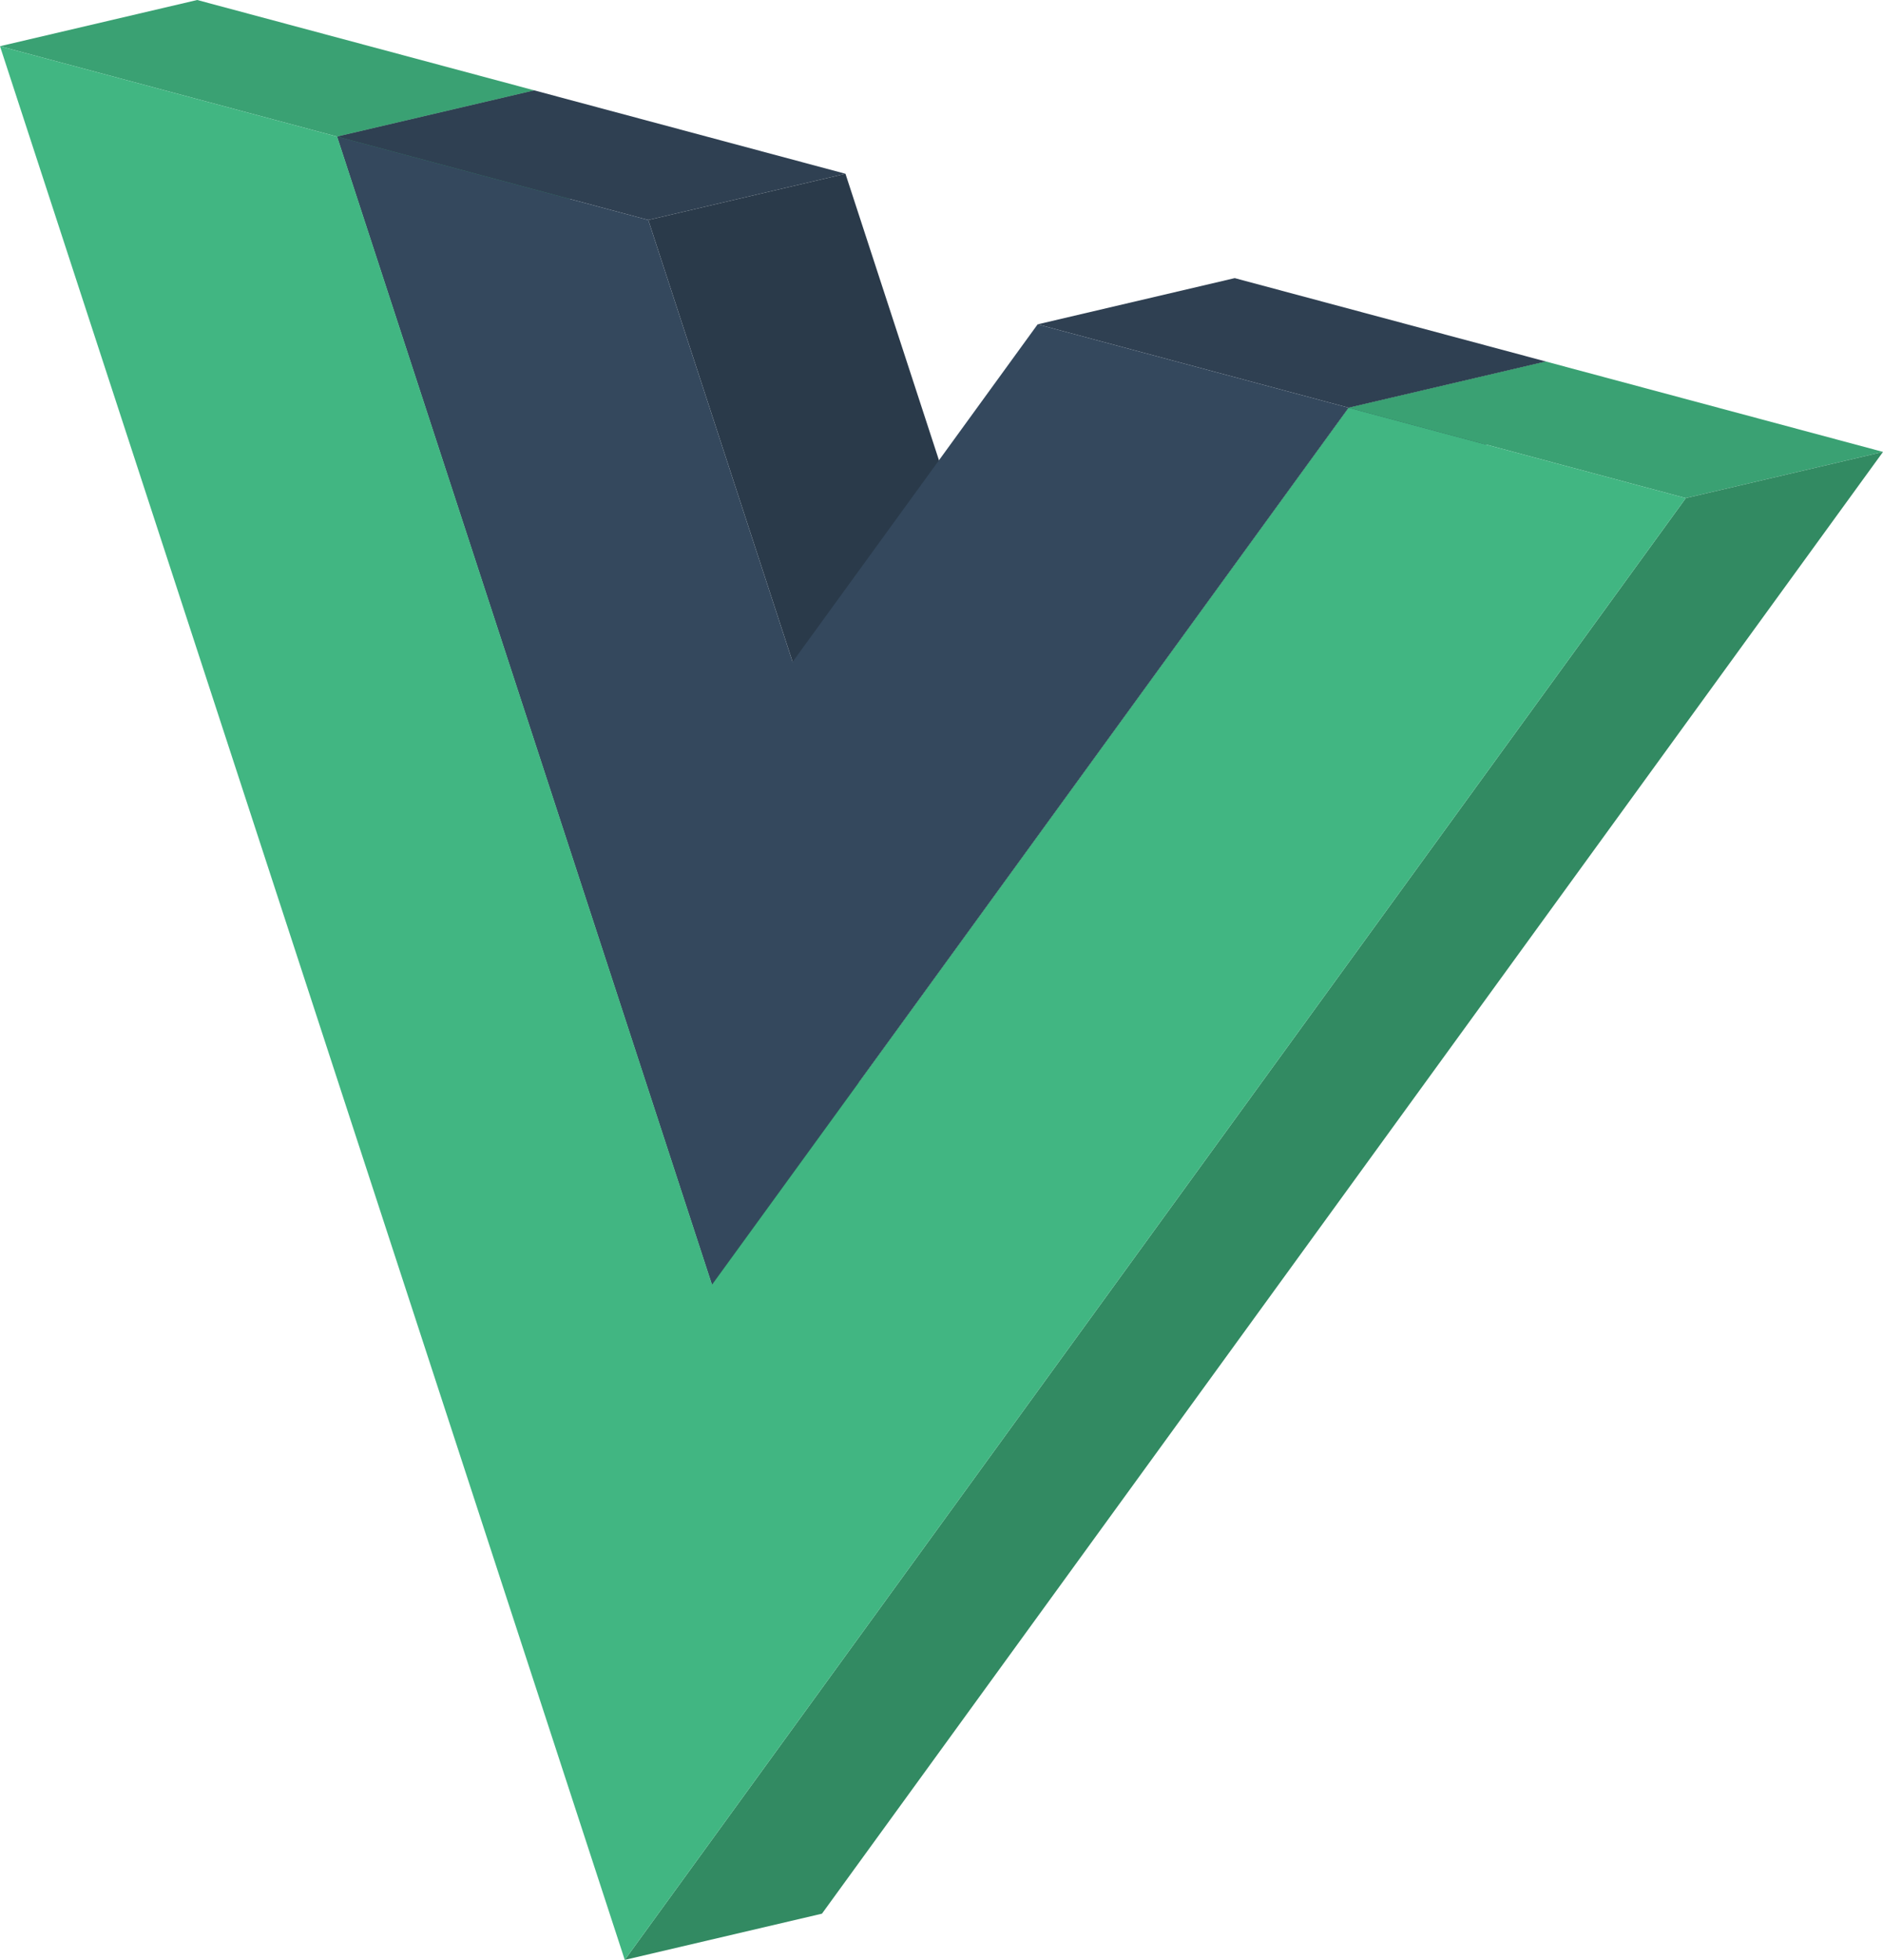 <svg xmlns="http://www.w3.org/2000/svg" viewBox="0 0 183.43 190.83"><defs><style>.a{fill:#3aa173;}.b{fill:#349167;}.c{fill:#2f4052;}.d{fill:#2a3a4a;}.e{fill:#34485d;}.f{fill:#283747;}.g{fill:#328a62;}.h{fill:#41b682;}</style></defs><title>logo2</title><polygon class="a" points="0 4.5 19.21 0 52.05 8.8 32.84 13.3 0 4.5"/><polygon class="b" points="32.84 13.3 52.05 8.8 88.57 120.59 69.36 125.09 32.84 13.3"/><polygon class="c" points="32.84 13.3 52.05 8.8 82.36 16.92 63.15 21.42 32.84 13.3"/><polygon class="d" points="63.15 21.42 82.36 16.92 96.41 59.95 77.21 64.45 63.15 21.42"/><polygon class="c" points="101.08 31.58 120.28 27.08 150.59 35.2 131.38 39.7 101.08 31.58"/><polygon class="e" points="131.38 39.7 69.36 125.09 32.84 13.3 63.15 21.42 77.21 64.45 101.08 31.58 131.38 39.7"/><polygon class="f" points="131.38 39.7 150.59 35.2 88.57 120.59 69.36 125.09 131.38 39.7"/><polygon class="a" points="131.38 39.7 150.59 35.2 183.43 44 164.22 48.5 131.38 39.7"/><polygon class="g" points="164.22 48.5 183.43 44 80.07 186.33 60.86 190.83 164.22 48.5"/><polygon class="h" points="164.22 48.5 60.86 190.83 0 4.5 32.84 13.3 69.36 125.09 131.38 39.7 164.22 48.5"/></svg>